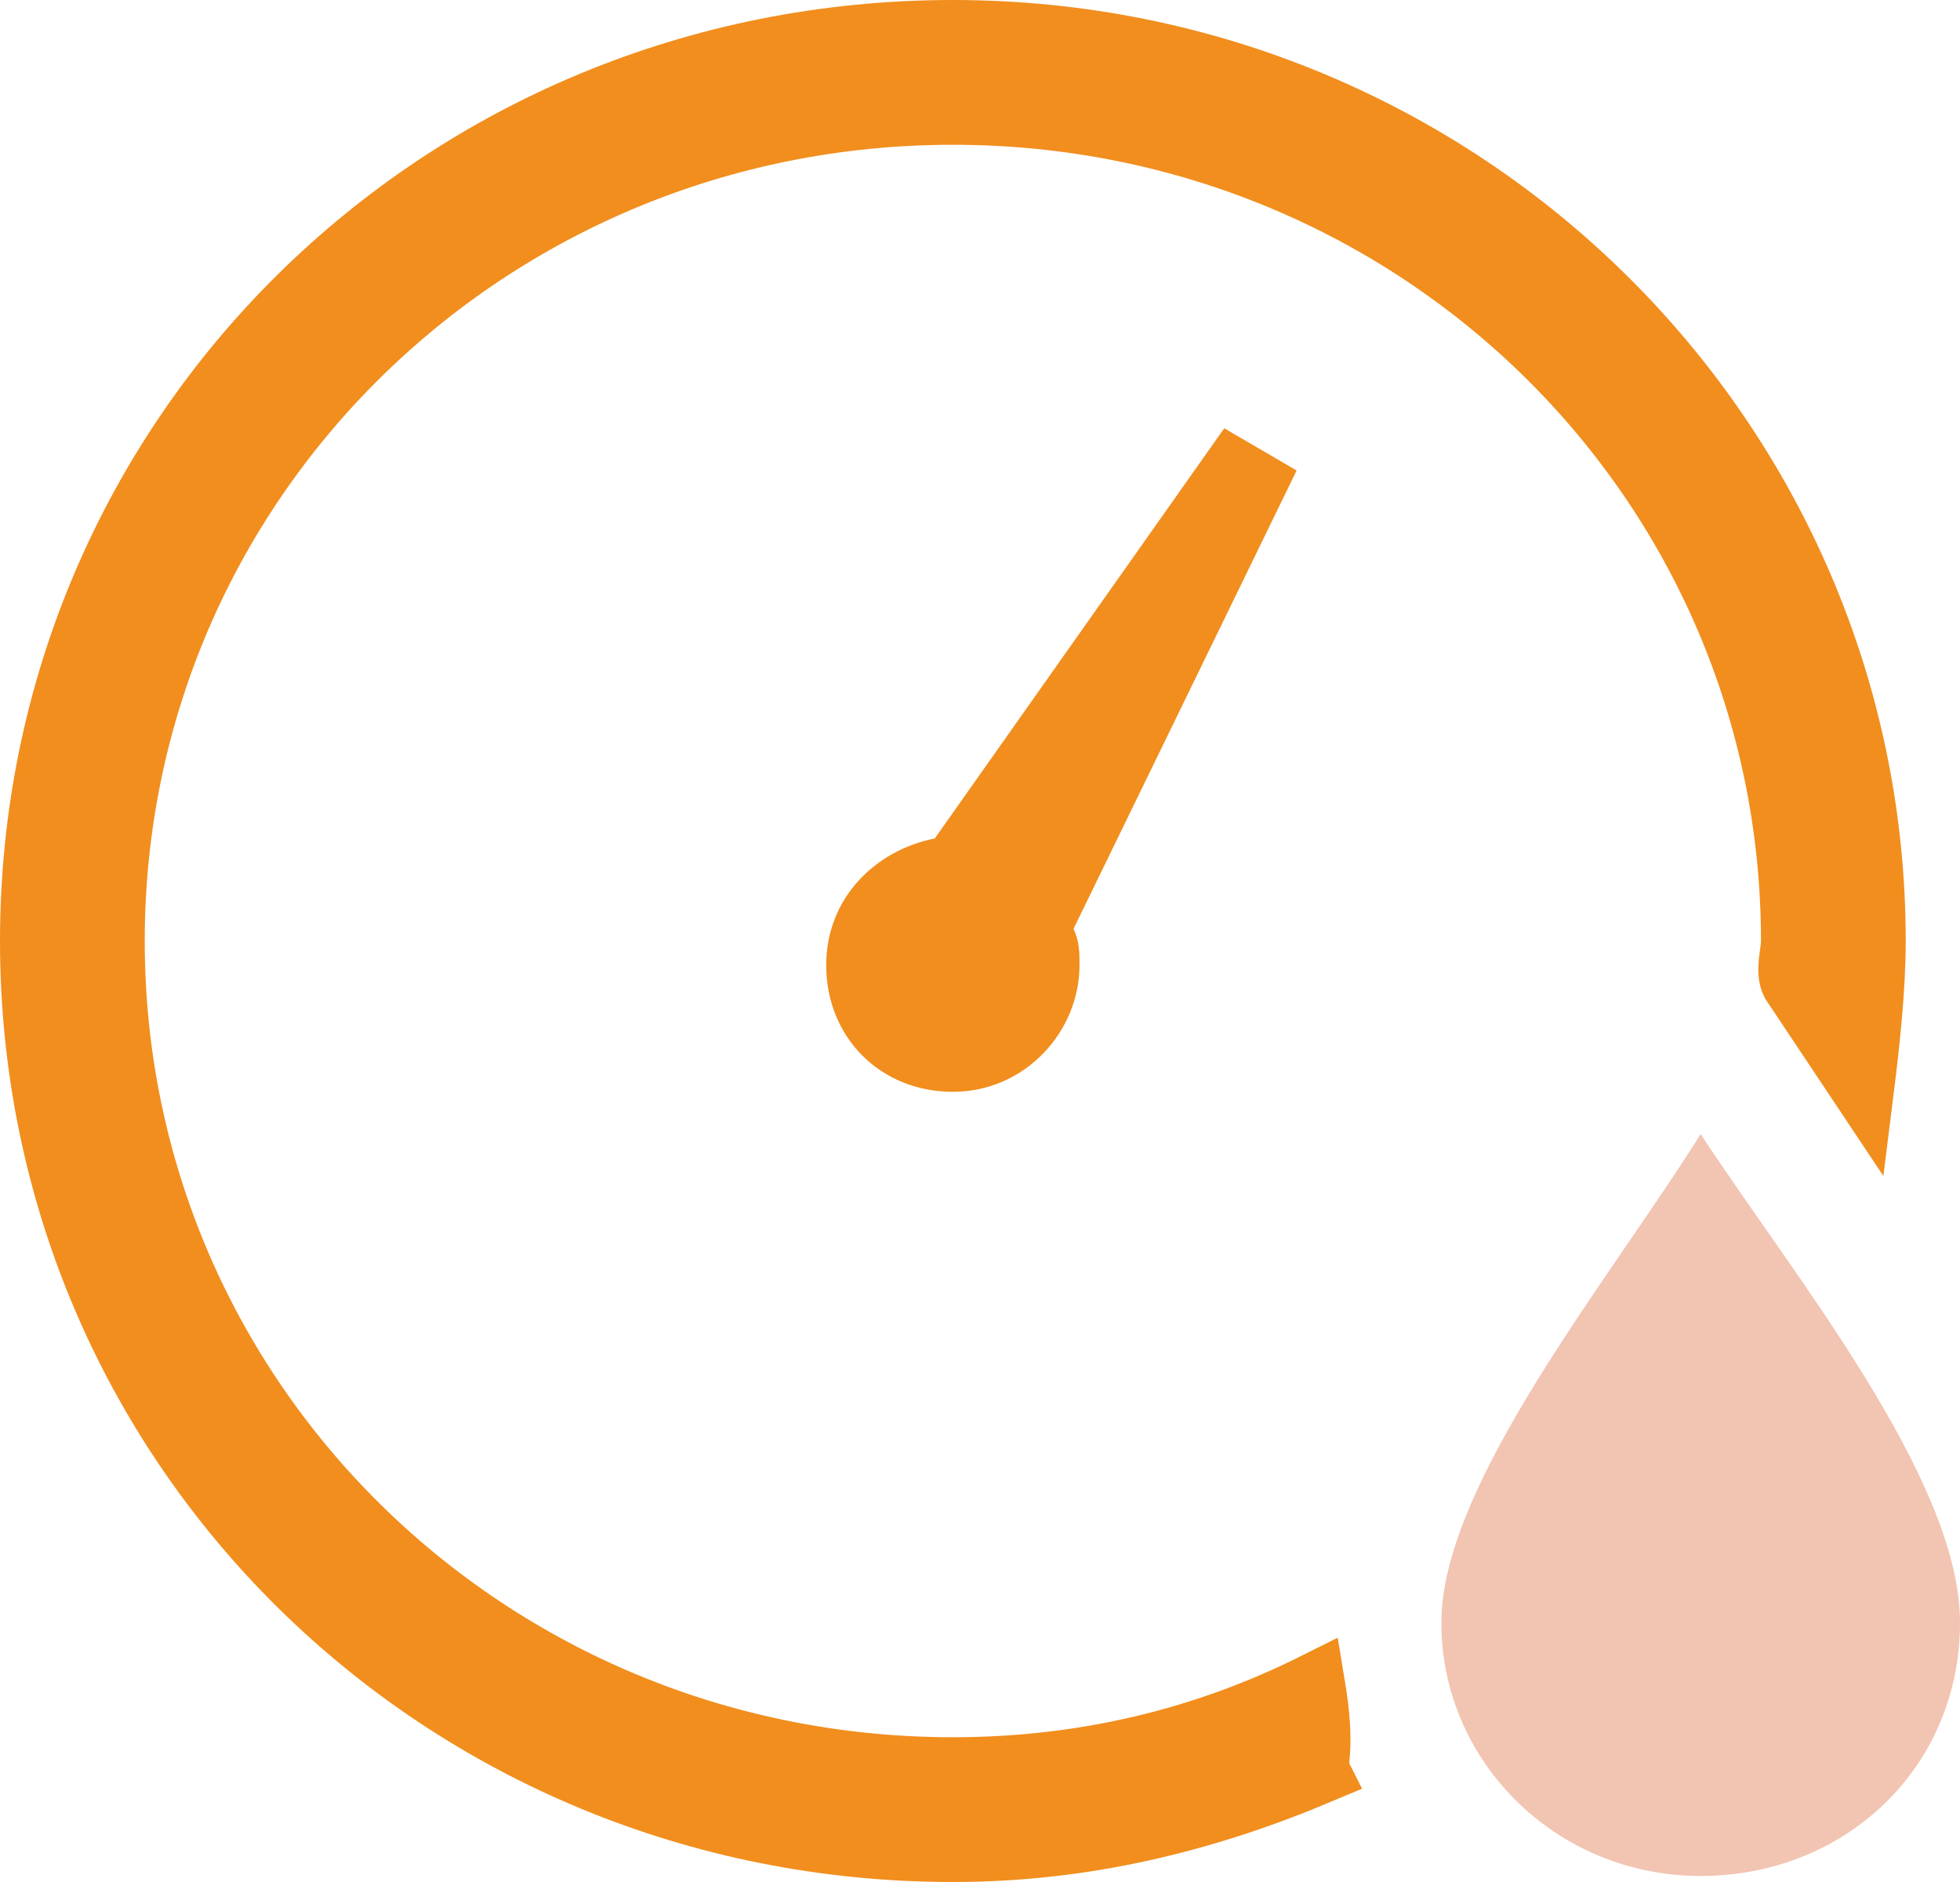 <?xml version="1.0" encoding="utf-8"?>
<!-- Generator: Adobe Illustrator 18.0.0, SVG Export Plug-In . SVG Version: 6.00 Build 0)  -->
<!DOCTYPE svg PUBLIC "-//W3C//DTD SVG 1.1//EN" "http://www.w3.org/Graphics/SVG/1.1/DTD/svg11.dtd">
<svg version="1.1" id="Layer_1" xmlns="http://www.w3.org/2000/svg" xmlns:xlink="http://www.w3.org/1999/xlink" x="0px" y="0px"
	 viewBox="0 0 32.5 31.2" enable-background="new 0 0 32.5 31.2" xml:space="preserve">
<g id="XMLID_1687_">
	<path id="XMLID_1686_" fill-rule="evenodd" clip-rule="evenodd" fill="#F2C4B2" d="M28.2,31.1c-2.4,0-4.3-1.9-4.3-4.2
		s2.8-5.7,4.3-8.1c1.5,2.3,4.3,5.7,4.3,8.1S30.6,31.1,28.2,31.1"/>
	<path id="XMLID_1685_" fill-rule="evenodd" clip-rule="evenodd" fill="#F18E1E" stroke="#F18E1E" stroke-miterlimit="10" d="
		M29.7,15.6c0-7.6-6.2-13.7-13.9-13.7S1.9,8,1.9,15.6s6.2,13.7,13.9,13.7c2.2,0,4.2-0.5,6-1.4c0.2,1.2,0,1.3,0.1,1.5
		c-1.9,0.8-3.9,1.3-6.1,1.3C7.3,30.7,0.5,24,0.5,15.6S7.3,0.5,15.8,0.5s15.3,6.8,15.3,15.1c0,0.8-0.1,1.7-0.2,2.5
		c-0.4-0.6-0.8-1.2-1.2-1.8C29.6,16.1,29.7,15.8,29.7,15.6z"/>
	<path id="XMLID_1684_" fill-rule="evenodd" clip-rule="evenodd" fill="#F18E1E" d="M15.8,18.1c-1.2,0-2.1-0.9-2.1-2.1
		c0-1.1,0.8-1.9,1.8-2.1l4.8-6.8l1.2,0.7l-3.7,7.6c0.1,0.2,0.1,0.4,0.1,0.6C17.9,17.1,17,18.1,15.8,18.1z"/>
</g>
</svg>
